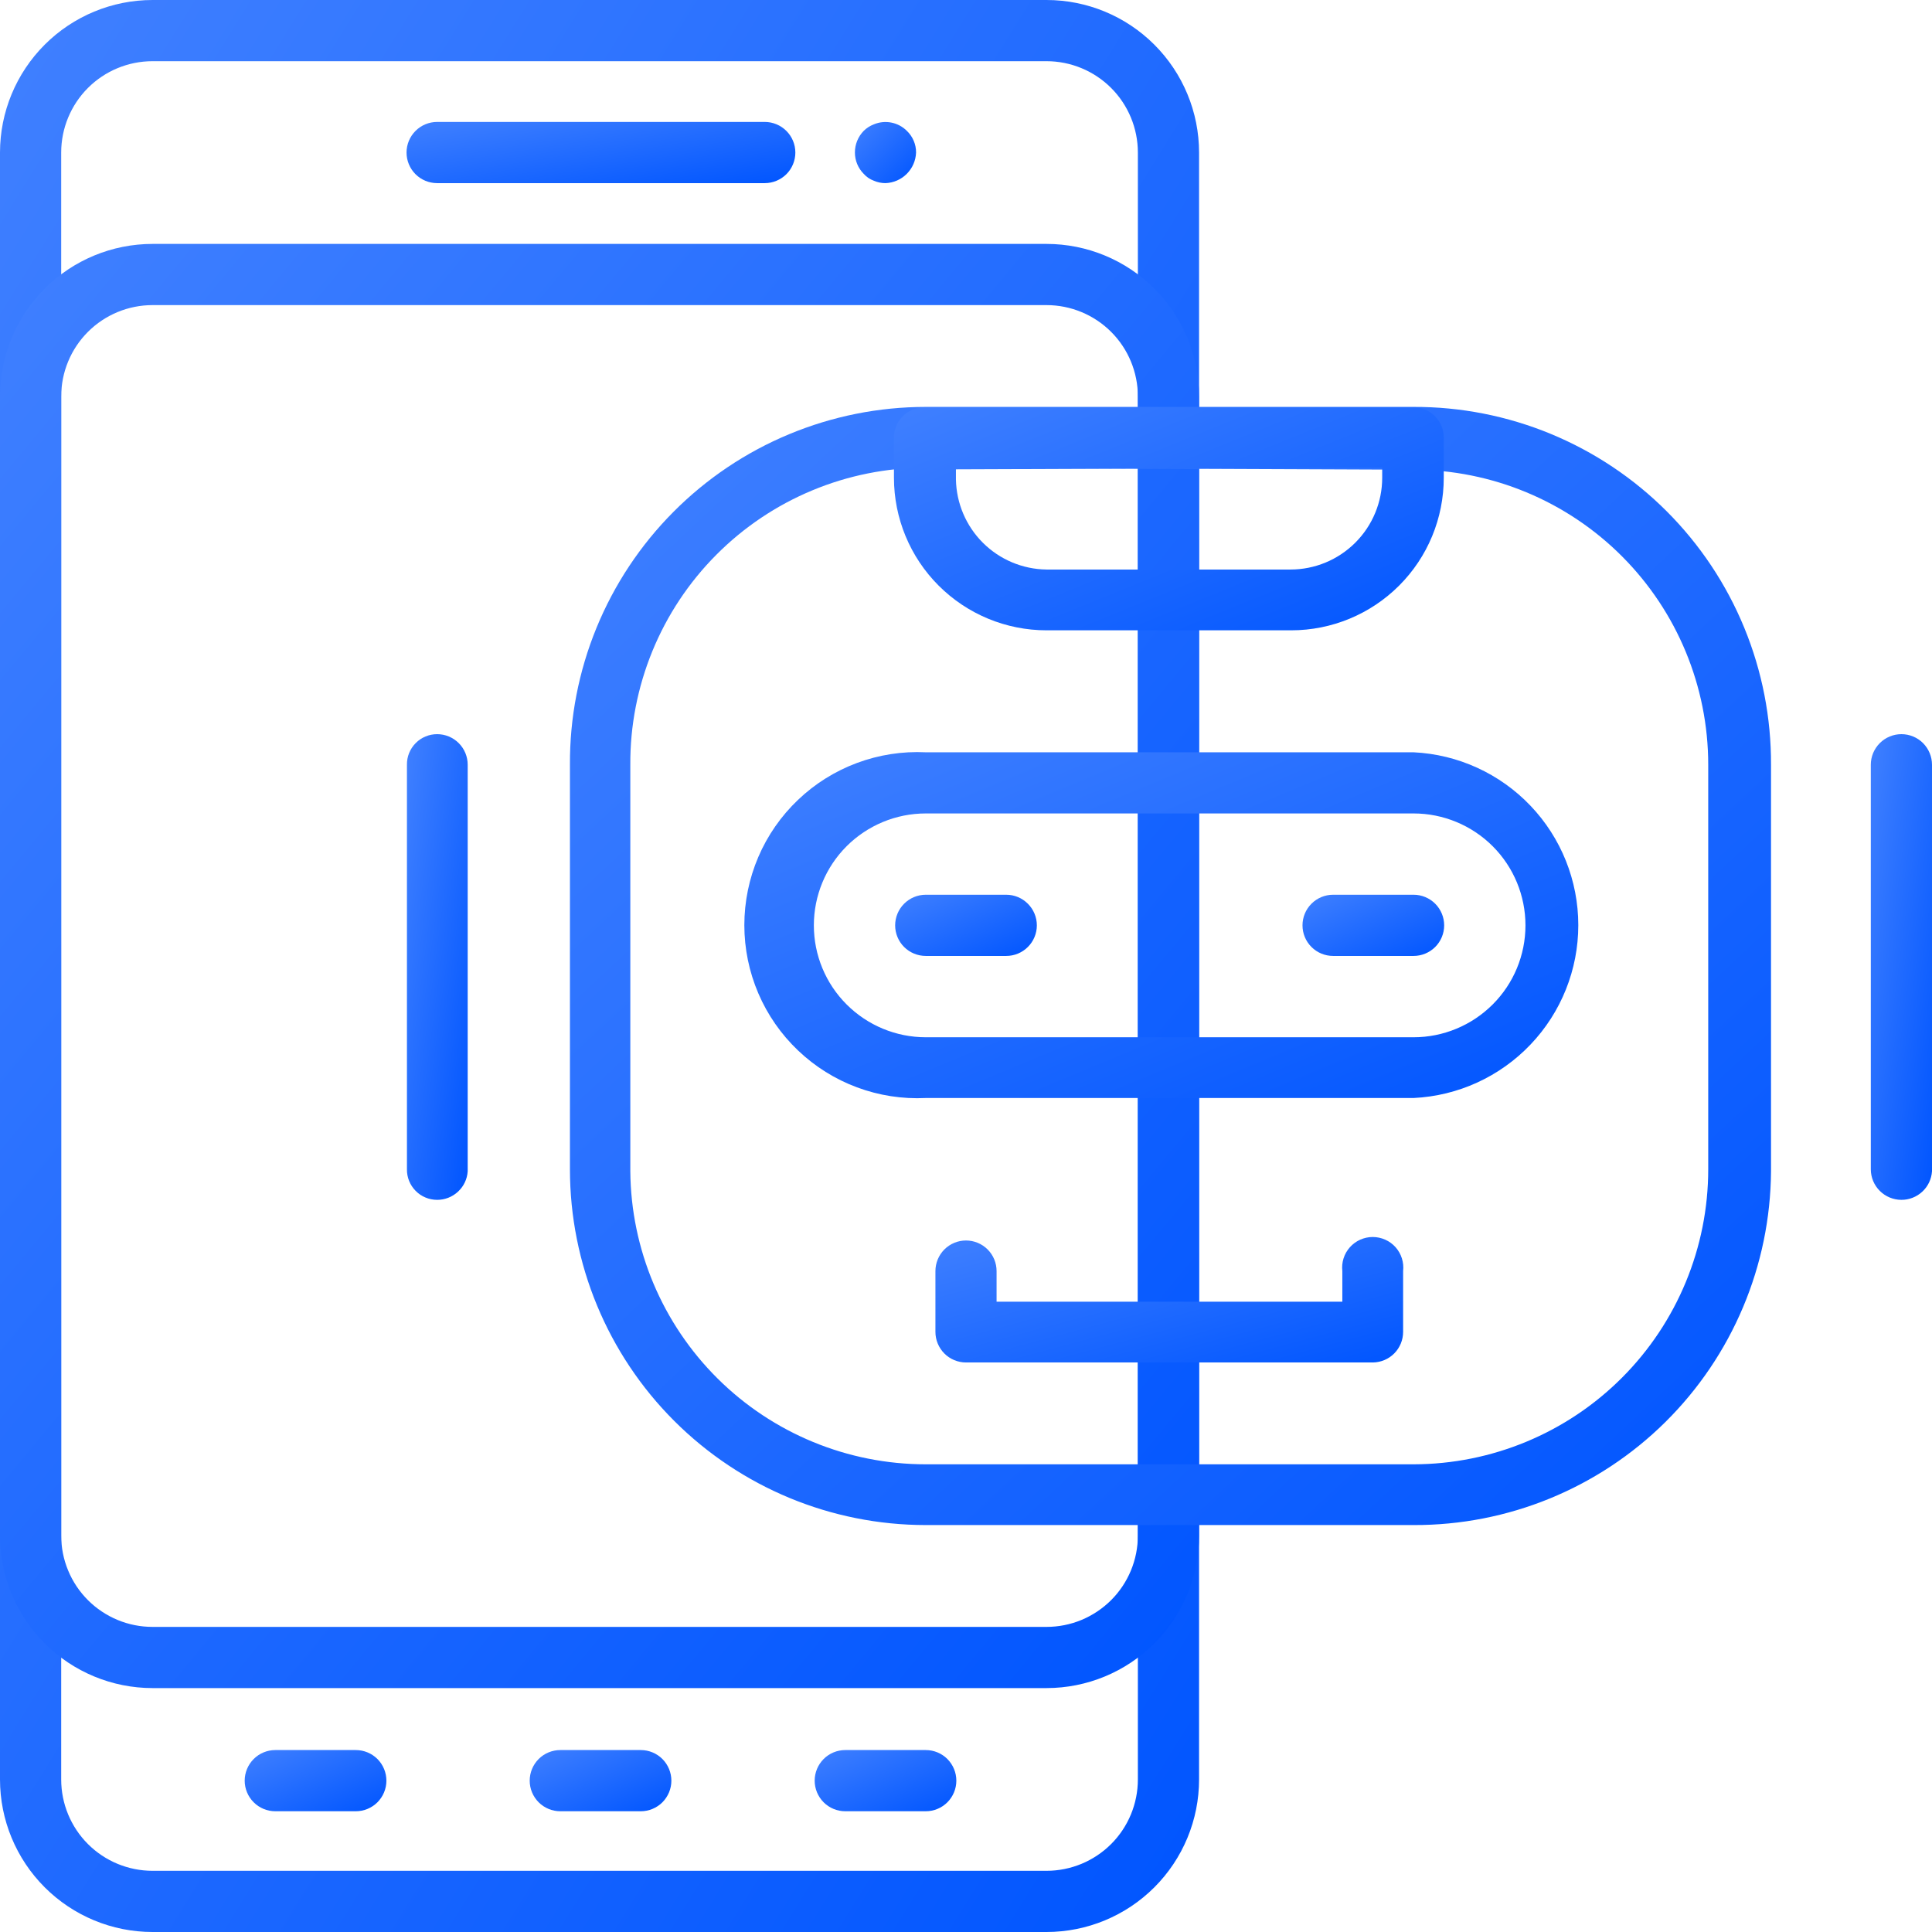 <svg width="52" height="52" viewBox="0 0 52 52" fill="none" xmlns="http://www.w3.org/2000/svg">
<g clip-path="url(#clip0_2016_8522)">
<path d="M28.167 52H4.106C3.017 52 1.973 51.567 1.203 50.797C0.433 50.027 0 48.983 0 47.894L0 4.106C0 3.017 0.433 1.973 1.203 1.203C1.973 0.433 3.017 0 4.106 0L28.167 0C29.256 0 30.3 0.433 31.07 1.203C31.84 1.973 32.273 3.017 32.273 4.106V47.894C32.273 48.983 31.84 50.027 31.07 50.797C30.3 51.567 29.256 52 28.167 52ZM4.106 1.647C3.454 1.647 2.828 1.906 2.367 2.367C1.906 2.828 1.647 3.454 1.647 4.106V47.894C1.647 48.546 1.906 49.172 2.367 49.633C2.828 50.094 3.454 50.353 4.106 50.353H28.167C28.819 50.353 29.444 50.094 29.906 49.633C30.367 49.172 30.626 48.546 30.626 47.894V4.106C30.626 3.454 30.367 2.828 29.906 2.367C29.444 1.906 28.819 1.647 28.167 1.647H4.106Z" fill="url(#paint0_linear_2016_8522)"/>
<path d="M28.167 45.435H4.106C3.017 45.435 1.973 45.002 1.203 44.232C0.433 43.462 0 42.418 0 41.329L0 10.671C0 9.582 0.433 8.538 1.203 7.768C1.973 6.998 3.017 6.565 4.106 6.565H28.167C29.256 6.565 30.3 6.998 31.07 7.768C31.84 8.538 32.273 9.582 32.273 10.671V41.329C32.273 42.418 31.84 43.462 31.07 44.232C30.3 45.002 29.256 45.435 28.167 45.435ZM4.106 8.212C3.454 8.212 2.828 8.471 2.367 8.932C1.906 9.393 1.647 10.019 1.647 10.671V41.329C1.647 41.652 1.71 41.972 1.834 42.27C1.957 42.569 2.139 42.84 2.367 43.068C2.595 43.296 2.866 43.477 3.165 43.601C3.463 43.725 3.783 43.788 4.106 43.788H28.167C28.49 43.788 28.809 43.725 29.108 43.601C29.406 43.477 29.677 43.296 29.906 43.068C30.134 42.84 30.315 42.569 30.439 42.27C30.562 41.972 30.626 41.652 30.626 41.329V10.671C30.626 10.019 30.367 9.393 29.906 8.932C29.444 8.471 28.819 8.212 28.167 8.212H4.106Z" fill="url(#paint1_linear_2016_8522)"/>
<path d="M20.584 4.929H11.765C11.547 4.929 11.337 4.842 11.183 4.688C11.029 4.534 10.942 4.324 10.942 4.106C10.942 3.887 11.029 3.678 11.183 3.524C11.337 3.369 11.547 3.282 11.765 3.282H20.584C20.802 3.282 21.011 3.369 21.166 3.524C21.32 3.678 21.407 3.887 21.407 4.106C21.407 4.324 21.32 4.534 21.166 4.688C21.011 4.842 20.802 4.929 20.584 4.929Z" fill="url(#paint2_linear_2016_8522)"/>
<path d="M23.833 4.929C23.725 4.929 23.618 4.907 23.519 4.864C23.415 4.826 23.322 4.763 23.248 4.68C23.096 4.528 23.01 4.321 23.01 4.106C23.009 3.887 23.095 3.677 23.248 3.521C23.325 3.445 23.418 3.386 23.519 3.347C23.668 3.285 23.831 3.268 23.989 3.299C24.148 3.33 24.293 3.407 24.407 3.521C24.486 3.596 24.549 3.687 24.592 3.788C24.635 3.888 24.657 3.996 24.656 4.106C24.648 4.322 24.559 4.526 24.406 4.679C24.254 4.832 24.049 4.921 23.833 4.929Z" fill="url(#paint3_linear_2016_8522)"/>
<path d="M17.247 48.75H15.08C14.862 48.75 14.652 48.663 14.498 48.509C14.344 48.354 14.257 48.145 14.257 47.927C14.257 47.708 14.344 47.499 14.498 47.344C14.652 47.19 14.862 47.103 15.08 47.103H17.247C17.465 47.103 17.675 47.19 17.829 47.344C17.983 47.499 18.07 47.708 18.07 47.927C18.07 48.145 17.983 48.354 17.829 48.509C17.675 48.663 17.465 48.75 17.247 48.75Z" fill="url(#paint4_linear_2016_8522)"/>
<path d="M24.917 48.75H22.75C22.532 48.75 22.322 48.663 22.168 48.509C22.014 48.354 21.927 48.145 21.927 47.927C21.927 47.708 22.014 47.499 22.168 47.344C22.322 47.19 22.532 47.103 22.75 47.103H24.917C25.135 47.103 25.345 47.19 25.499 47.344C25.653 47.499 25.74 47.708 25.74 47.927C25.74 48.145 25.653 48.354 25.499 48.509C25.345 48.663 25.135 48.75 24.917 48.75Z" fill="url(#paint5_linear_2016_8522)"/>
<path d="M9.576 48.75H7.41C7.191 48.75 6.982 48.663 6.828 48.509C6.673 48.354 6.586 48.145 6.586 47.927C6.586 47.708 6.673 47.499 6.828 47.344C6.982 47.19 7.191 47.103 7.41 47.103H9.576C9.795 47.103 10.004 47.19 10.159 47.344C10.313 47.499 10.4 47.708 10.4 47.927C10.4 48.145 10.313 48.354 10.159 48.509C10.004 48.663 9.795 48.75 9.576 48.75Z" fill="url(#paint6_linear_2016_8522)"/>
<path d="M51.177 32.294C50.959 32.294 50.749 32.207 50.595 32.053C50.44 31.899 50.353 31.689 50.353 31.471V20.583C50.353 20.365 50.44 20.156 50.595 20.001C50.749 19.847 50.959 19.76 51.177 19.76C51.395 19.76 51.605 19.847 51.759 20.001C51.913 20.156 52 20.365 52 20.583V31.525C51.986 31.734 51.894 31.93 51.741 32.072C51.588 32.215 51.386 32.295 51.177 32.294Z" fill="url(#paint7_linear_2016_8522)"/>
<path d="M11.765 32.294C11.658 32.294 11.551 32.273 11.452 32.231C11.352 32.19 11.262 32.129 11.187 32.052C11.111 31.976 11.052 31.885 11.011 31.785C10.971 31.685 10.951 31.578 10.953 31.471V20.583C10.951 20.476 10.971 20.369 11.011 20.269C11.052 20.169 11.111 20.078 11.187 20.002C11.262 19.925 11.352 19.864 11.452 19.823C11.551 19.781 11.658 19.76 11.765 19.76C11.984 19.76 12.193 19.847 12.347 20.001C12.502 20.156 12.588 20.365 12.588 20.583V31.525C12.575 31.734 12.482 31.93 12.329 32.072C12.176 32.215 11.975 32.295 11.765 32.294Z" fill="url(#paint8_linear_2016_8522)"/>
<path d="M38.047 41.047H24.917C22.377 41.047 19.941 40.038 18.145 38.242C16.349 36.447 15.34 34.011 15.34 31.471V20.583C15.333 19.321 15.575 18.07 16.053 16.902C16.531 15.734 17.236 14.671 18.126 13.777C19.016 12.882 20.074 12.171 21.239 11.687C22.405 11.202 23.654 10.952 24.917 10.952H38.047C39.312 10.948 40.566 11.194 41.736 11.677C42.906 12.16 43.968 12.869 44.862 13.764C45.757 14.66 46.465 15.723 46.946 16.893C47.428 18.064 47.672 19.318 47.667 20.583V31.525C47.65 34.062 46.627 36.489 44.824 38.274C43.021 40.059 40.584 41.056 38.047 41.047ZM24.917 12.588C23.869 12.588 22.831 12.795 21.864 13.198C20.896 13.6 20.018 14.19 19.279 14.933C18.54 15.675 17.955 16.557 17.558 17.527C17.161 18.497 16.959 19.535 16.965 20.583V31.525C16.982 33.623 17.828 35.629 19.317 37.106C20.806 38.583 22.819 39.412 24.917 39.412H38.047C40.151 39.409 42.168 38.571 43.655 37.082C45.142 35.593 45.977 33.575 45.977 31.471V20.583C45.977 18.479 45.142 16.461 43.655 14.972C42.168 13.483 40.151 12.645 38.047 12.642L24.917 12.588Z" fill="url(#paint9_linear_2016_8522)"/>
<path d="M34.754 16.965H28.167C27.078 16.965 26.034 16.532 25.264 15.762C24.494 14.993 24.061 13.948 24.061 12.859V11.776C24.061 11.668 24.082 11.562 24.124 11.463C24.165 11.363 24.226 11.273 24.303 11.198C24.379 11.122 24.47 11.062 24.57 11.022C24.67 10.982 24.777 10.962 24.884 10.963H38.047C38.262 10.963 38.469 11.049 38.621 11.201C38.774 11.354 38.859 11.56 38.859 11.776V12.859C38.859 13.948 38.427 14.993 37.657 15.762C36.887 16.532 35.843 16.965 34.754 16.965ZM25.729 12.632V12.903C25.741 13.545 26.001 14.157 26.456 14.61C26.911 15.063 27.525 15.321 28.167 15.329H34.732C35.387 15.329 36.015 15.069 36.478 14.606C36.942 14.143 37.202 13.514 37.202 12.859V12.588L25.729 12.632Z" fill="url(#paint10_linear_2016_8522)"/>
<path d="M36.953 36.671H26C25.782 36.671 25.572 36.584 25.418 36.43C25.264 36.275 25.177 36.066 25.177 35.847V34.212C25.177 33.993 25.264 33.784 25.418 33.629C25.572 33.475 25.782 33.388 26 33.388C26.218 33.388 26.428 33.475 26.582 33.629C26.737 33.784 26.823 33.993 26.823 34.212V35.035H36.129V34.212C36.116 34.096 36.127 33.979 36.162 33.869C36.197 33.758 36.255 33.656 36.333 33.569C36.41 33.483 36.505 33.413 36.61 33.366C36.716 33.319 36.831 33.294 36.947 33.294C37.063 33.294 37.178 33.319 37.284 33.366C37.39 33.413 37.485 33.483 37.562 33.569C37.639 33.656 37.697 33.758 37.732 33.869C37.767 33.979 37.778 34.096 37.765 34.212V35.847C37.765 36.064 37.68 36.272 37.528 36.426C37.376 36.58 37.169 36.668 36.953 36.671Z" fill="url(#paint11_linear_2016_8522)"/>
<path d="M38.047 29.553H24.917C24.287 29.584 23.657 29.486 23.066 29.266C22.475 29.046 21.935 28.708 21.479 28.273C21.022 27.838 20.658 27.315 20.41 26.735C20.162 26.155 20.034 25.531 20.034 24.901C20.034 24.27 20.162 23.646 20.41 23.066C20.658 22.486 21.022 21.963 21.479 21.528C21.935 21.093 22.475 20.755 23.066 20.535C23.657 20.315 24.287 20.217 24.917 20.248H38.047C39.242 20.305 40.369 20.821 41.194 21.687C42.02 22.553 42.48 23.704 42.48 24.901C42.48 26.097 42.02 27.248 41.194 28.114C40.369 28.98 39.242 29.496 38.047 29.553ZM24.917 21.894C24.118 21.894 23.352 22.212 22.787 22.776C22.222 23.341 21.905 24.107 21.905 24.906C21.905 25.705 22.222 26.471 22.787 27.035C23.352 27.6 24.118 27.918 24.917 27.918H38.047C38.845 27.918 39.611 27.6 40.176 27.035C40.741 26.471 41.058 25.705 41.058 24.906C41.058 24.107 40.741 23.341 40.176 22.776C39.611 22.212 38.845 21.894 38.047 21.894H24.917Z" fill="url(#paint12_linear_2016_8522)"/>
<path d="M27.083 25.729H24.917C24.698 25.729 24.489 25.642 24.334 25.488C24.18 25.334 24.093 25.124 24.093 24.906C24.093 24.688 24.18 24.478 24.334 24.324C24.489 24.169 24.698 24.082 24.917 24.082H27.083C27.302 24.082 27.511 24.169 27.665 24.324C27.82 24.478 27.907 24.688 27.907 24.906C27.907 25.124 27.82 25.334 27.665 25.488C27.511 25.642 27.302 25.729 27.083 25.729Z" fill="url(#paint13_linear_2016_8522)"/>
<path d="M38.047 25.729H35.88C35.662 25.729 35.452 25.642 35.298 25.488C35.143 25.334 35.057 25.124 35.057 24.906C35.057 24.688 35.143 24.478 35.298 24.324C35.452 24.169 35.662 24.082 35.88 24.082H38.047C38.265 24.082 38.474 24.169 38.629 24.324C38.783 24.478 38.87 24.688 38.87 24.906C38.87 25.124 38.783 25.334 38.629 25.488C38.474 25.642 38.265 25.729 38.047 25.729Z" fill="url(#paint14_linear_2016_8522)"/>
</g>
<defs>
<linearGradient id="paint0_linear_2016_8522" x1="0" y1="0" x2="46.597" y2="28.919" gradientUnits="userSpaceOnUse">
<stop stop-color="#4080FF"/>
<stop offset="1" stop-color="#0055FF"/>
</linearGradient>
<linearGradient id="paint1_linear_2016_8522" x1="0" y1="6.565" x2="38.207" y2="38.287" gradientUnits="userSpaceOnUse">
<stop stop-color="#4080FF"/>
<stop offset="1" stop-color="#0055FF"/>
</linearGradient>
<linearGradient id="paint2_linear_2016_8522" x1="10.942" y1="3.282" x2="11.448" y2="6.496" gradientUnits="userSpaceOnUse">
<stop stop-color="#4080FF"/>
<stop offset="1" stop-color="#0055FF"/>
</linearGradient>
<linearGradient id="paint3_linear_2016_8522" x1="23.01" y1="3.284" x2="24.655" y2="4.931" gradientUnits="userSpaceOnUse">
<stop stop-color="#4080FF"/>
<stop offset="1" stop-color="#0055FF"/>
</linearGradient>
<linearGradient id="paint4_linear_2016_8522" x1="14.257" y1="47.103" x2="15.456" y2="49.879" gradientUnits="userSpaceOnUse">
<stop stop-color="#4080FF"/>
<stop offset="1" stop-color="#0055FF"/>
</linearGradient>
<linearGradient id="paint5_linear_2016_8522" x1="21.927" y1="47.103" x2="23.125" y2="49.879" gradientUnits="userSpaceOnUse">
<stop stop-color="#4080FF"/>
<stop offset="1" stop-color="#0055FF"/>
</linearGradient>
<linearGradient id="paint6_linear_2016_8522" x1="6.586" y1="47.103" x2="7.785" y2="49.879" gradientUnits="userSpaceOnUse">
<stop stop-color="#4080FF"/>
<stop offset="1" stop-color="#0055FF"/>
</linearGradient>
<linearGradient id="paint7_linear_2016_8522" x1="50.353" y1="19.76" x2="53.591" y2="20.185" gradientUnits="userSpaceOnUse">
<stop stop-color="#4080FF"/>
<stop offset="1" stop-color="#0055FF"/>
</linearGradient>
<linearGradient id="paint8_linear_2016_8522" x1="10.953" y1="19.76" x2="14.17" y2="20.18" gradientUnits="userSpaceOnUse">
<stop stop-color="#4080FF"/>
<stop offset="1" stop-color="#0055FF"/>
</linearGradient>
<linearGradient id="paint9_linear_2016_8522" x1="15.34" y1="10.952" x2="45.358" y2="43.197" gradientUnits="userSpaceOnUse">
<stop stop-color="#4080FF"/>
<stop offset="1" stop-color="#0055FF"/>
</linearGradient>
<linearGradient id="paint10_linear_2016_8522" x1="24.061" y1="10.963" x2="28.242" y2="21.271" gradientUnits="userSpaceOnUse">
<stop stop-color="#4080FF"/>
<stop offset="1" stop-color="#0055FF"/>
</linearGradient>
<linearGradient id="paint11_linear_2016_8522" x1="25.177" y1="33.294" x2="26.866" y2="39.594" gradientUnits="userSpaceOnUse">
<stop stop-color="#4080FF"/>
<stop offset="1" stop-color="#0055FF"/>
</linearGradient>
<linearGradient id="paint12_linear_2016_8522" x1="20.034" y1="20.242" x2="26.631" y2="36.137" gradientUnits="userSpaceOnUse">
<stop stop-color="#4080FF"/>
<stop offset="1" stop-color="#0055FF"/>
</linearGradient>
<linearGradient id="paint13_linear_2016_8522" x1="24.093" y1="24.082" x2="25.292" y2="26.858" gradientUnits="userSpaceOnUse">
<stop stop-color="#4080FF"/>
<stop offset="1" stop-color="#0055FF"/>
</linearGradient>
<linearGradient id="paint14_linear_2016_8522" x1="35.057" y1="24.082" x2="36.255" y2="26.858" gradientUnits="userSpaceOnUse">
<stop stop-color="#4080FF"/>
<stop offset="1" stop-color="#0055FF"/>
</linearGradient>
<clipPath id="clip0_2016_8522">
<rect width="52" height="52" fill="white"/>
</clipPath>
</defs>
</svg>
